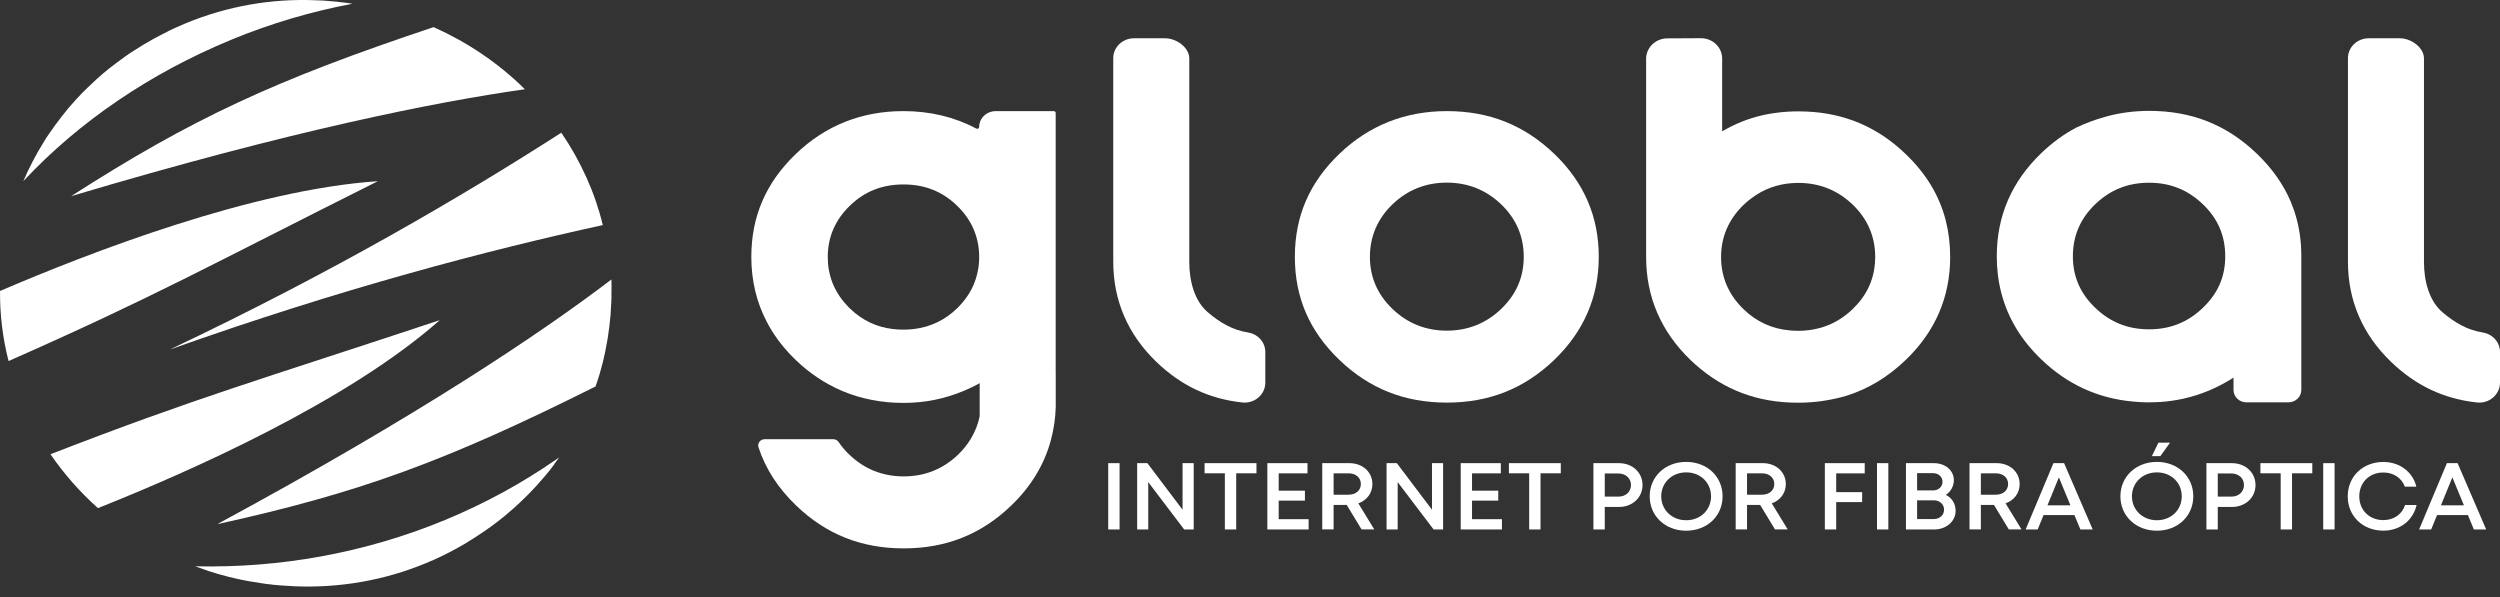 <svg width="180" height="43" viewBox="0 0 180 43" fill="none" xmlns="http://www.w3.org/2000/svg">
<rect x="0" y="0" width="180" height="43" fill="#333333" stroke="none"/>
<path fill-rule="evenodd" clip-rule="evenodd" d="M42.229 12.793C41.714 11.646 41.109 10.566 40.413 9.556C33.33 14.105 24.027 19.569 12.222 25.169C24.572 20.775 35.097 18.023 43.4 16.206C43.127 15.059 42.735 13.911 42.229 12.793ZM40.018 33.103C37.575 34.794 34.912 36.252 32.046 37.438C26.244 39.839 20.08 40.909 14.117 40.773H14.057C14.228 40.831 14.39 40.899 14.561 40.949C14.713 41.007 14.863 41.065 15.015 41.115C16.266 41.522 17.558 41.815 18.869 41.999C19.111 42.039 19.352 42.067 19.586 42.087C19.636 42.107 19.677 42.107 19.727 42.107C19.969 42.127 20.211 42.155 20.454 42.165C20.717 42.185 20.98 42.203 21.251 42.213C24.419 42.339 27.638 41.806 30.685 40.541C31.421 40.24 32.138 39.89 32.834 39.511C33.065 39.385 33.288 39.257 33.52 39.122C33.601 39.074 33.68 39.024 33.751 38.976C33.953 38.85 34.166 38.722 34.366 38.586C35.041 38.149 35.688 37.682 36.304 37.177C36.506 37.011 36.708 36.837 36.909 36.661C37.1 36.486 37.303 36.312 37.484 36.136C37.676 35.952 37.867 35.767 38.049 35.583C38.411 35.213 38.766 34.834 39.099 34.436C39.443 34.047 39.766 33.639 40.047 33.22C40.128 33.123 40.199 33.026 40.26 32.929L40.018 33.104V33.103ZM3.634 32.703C4.622 34.143 5.773 35.445 7.054 36.584C13.673 33.949 25.035 28.913 31.663 23.051C18.656 27.367 14.238 28.593 3.632 32.705L3.634 32.703ZM43.994 20.144C38.949 23.984 30.191 29.875 15.641 37.74C25.852 35.495 32.057 33.239 42.883 27.824C42.883 27.814 42.894 27.814 42.894 27.814V27.785C42.994 27.503 43.075 27.23 43.167 26.948C43.248 26.666 43.327 26.385 43.398 26.101C43.469 25.82 43.529 25.528 43.59 25.247C43.65 24.955 43.7 24.673 43.75 24.382C43.842 23.808 43.911 23.235 43.963 22.65V22.621C43.984 22.329 44.003 22.038 44.013 21.736C44.023 21.532 44.034 21.328 44.023 21.123C44.034 20.792 44.034 20.452 44.023 20.122C44.013 20.132 44.003 20.142 43.992 20.142L43.994 20.144ZM24.502 0.154C24.31 0.124 24.118 0.106 23.926 0.096C23.514 0.048 23.099 0.028 22.686 0.018C19.568 -0.108 16.401 0.426 13.362 1.68C12.827 1.903 12.303 2.137 11.799 2.409C11.557 2.535 11.316 2.652 11.072 2.788C10.597 3.05 10.144 3.323 9.69 3.615C9.459 3.761 9.236 3.906 9.023 4.062C9.003 4.072 8.984 4.082 8.973 4.1C8.761 4.246 8.56 4.402 8.348 4.557C7.702 5.035 7.106 5.54 6.541 6.093C6.389 6.229 6.239 6.375 6.087 6.531C5.987 6.618 5.906 6.706 5.814 6.802C5.693 6.938 5.572 7.064 5.441 7.202C5.089 7.581 4.755 7.979 4.443 8.388C4.282 8.591 4.13 8.795 3.978 9.001C3.826 9.214 3.676 9.418 3.534 9.632C3.382 9.846 3.242 10.059 3.121 10.273C2.99 10.487 2.859 10.71 2.727 10.934C2.475 11.371 2.244 11.829 2.021 12.286C1.9 12.54 1.789 12.791 1.677 13.045C5.683 8.757 10.809 5.276 16.641 2.866C19.506 1.68 22.432 0.825 25.379 0.27C25.087 0.222 24.794 0.182 24.502 0.154ZM0.002 20.949C-0.009 22.621 0.183 24.312 0.617 25.995C11.029 21.406 14.995 19.161 27.203 13.046C18.194 13.649 6.529 18.151 0 20.951L0.002 20.949ZM31.221 1.953C19.738 5.783 13.806 8.553 5.118 14.125C20.99 9.39 31.423 7.329 37.79 6.426C35.893 4.539 33.653 3.043 31.221 1.953Z" fill="white"/>
<path d="M89.853 23.936C88.763 23.769 87.839 23.231 86.963 22.485C86.017 21.68 85.628 20.277 85.628 18.86V4.211C85.628 3.423 84.711 2.757 83.889 2.757H81.645C80.823 2.757 80.154 3.398 80.154 4.187V18.835C80.154 21.639 81.199 24.067 83.258 26.054C85.03 27.763 87.053 28.719 89.44 28.978C89.497 28.984 89.554 28.988 89.609 28.988C90.432 28.988 91.102 28.345 91.102 27.556V25.348C91.102 24.642 90.577 24.051 89.853 23.94V23.936Z" fill="white"/>
<path d="M178.751 23.936C177.661 23.769 176.737 23.231 175.861 22.485C174.915 21.68 174.526 20.277 174.526 18.86V4.211C174.526 3.423 173.609 2.757 172.787 2.757H170.543C169.721 2.757 169.052 3.398 169.052 4.187V18.835C169.052 21.639 170.097 24.067 172.156 26.054C173.929 27.763 175.951 28.719 178.338 28.978C178.395 28.984 178.452 28.988 178.508 28.988C179.33 28.988 180 28.345 180 27.556V25.348C180 24.642 179.475 24.051 178.751 23.94V23.936Z" fill="white"/>
<path d="M104.17 8C101.167 8 98.564 9.035 96.436 11.075C94.278 13.146 93.23 15.571 93.23 18.494C93.23 21.416 94.278 23.843 96.436 25.913C98.593 27.982 101.124 28.987 104.17 28.987C107.217 28.987 109.748 27.982 111.905 25.911C114.033 23.87 115.111 21.375 115.111 18.494C115.111 15.613 114.063 13.146 111.905 11.075C109.746 9.006 107.217 8 104.17 8ZM108.081 22.246C107.001 23.282 105.685 23.807 104.17 23.807C102.656 23.807 101.339 23.282 100.26 22.244C99.18 21.209 98.633 19.948 98.633 18.494C98.633 17.039 99.18 15.745 100.26 14.71C101.339 13.674 102.656 13.149 104.17 13.149C105.685 13.149 107.001 13.674 108.083 14.71C109.162 15.745 109.71 17.019 109.71 18.494C109.71 19.968 109.162 21.209 108.083 22.244L108.081 22.246Z" fill="white"/>
<path d="M165.67 17.649C165.65 17.395 165.622 17.145 165.589 16.901C165.515 16.385 165.403 15.881 165.251 15.392C165.221 15.291 165.189 15.188 165.152 15.091C165.083 14.895 165.009 14.7 164.928 14.508C164.394 13.258 163.586 12.114 162.489 11.062C160.335 8.991 157.803 7.983 154.751 7.983C153.662 7.983 152.621 8.121 151.617 8.398L151.536 8.424C150.83 8.616 150.152 8.875 149.5 9.183C149.496 9.183 149.491 9.186 149.487 9.188C148.594 9.662 147.758 10.271 146.983 11.015C144.838 13.073 143.768 15.55 143.768 18.452C143.768 19.377 143.876 20.263 144.098 21.101C144.56 22.892 145.522 24.486 146.983 25.886C148.852 27.678 151.054 28.687 153.595 28.914C153.88 28.941 154.167 28.957 154.452 28.966C154.545 28.969 154.638 28.969 154.733 28.969C154.901 28.969 155.067 28.966 155.231 28.957C155.338 28.954 155.443 28.949 155.552 28.941C155.687 28.933 155.818 28.921 155.953 28.906C156.084 28.891 156.219 28.878 156.352 28.858C156.483 28.841 156.616 28.818 156.744 28.795C156.875 28.772 157.008 28.747 157.136 28.721C157.25 28.697 157.36 28.672 157.471 28.639C157.569 28.616 157.668 28.591 157.765 28.561C157.899 28.527 158.034 28.487 158.165 28.444C158.297 28.401 158.43 28.355 158.561 28.308C158.725 28.248 158.884 28.184 159.046 28.119C159.176 28.064 159.304 28.006 159.433 27.947C159.473 27.93 159.511 27.909 159.552 27.889C159.981 27.685 160.404 27.451 160.813 27.188V28.078C160.813 28.57 161.23 28.969 161.743 28.969H164.765C165.278 28.969 165.695 28.57 165.695 28.078V18.454C165.695 18.18 165.686 17.914 165.667 17.649H165.67ZM150.859 22.165C149.774 21.125 149.247 19.91 149.247 18.452C149.247 16.994 149.774 15.742 150.859 14.703C151.944 13.663 153.212 13.157 154.733 13.157C156.255 13.157 157.519 13.663 158.604 14.703C159.689 15.743 160.216 16.969 160.216 18.452C160.216 19.935 159.689 21.125 158.604 22.165C157.519 23.205 156.252 23.711 154.733 23.711C153.215 23.711 151.944 23.205 150.859 22.165Z" fill="white"/>
<path d="M140.096 15.883C139.642 14.09 138.683 12.508 137.21 11.092C135.189 9.153 132.838 8.148 130.045 8.03C129.86 8.022 129.674 8.018 129.482 8.018C129.221 8.018 128.964 8.027 128.707 8.042C128.596 8.047 128.485 8.056 128.375 8.068C128.351 8.071 128.325 8.071 128.301 8.073C128.194 8.085 128.085 8.096 127.978 8.111C127.893 8.119 127.814 8.131 127.729 8.146C127.675 8.151 127.624 8.161 127.57 8.169C127.554 8.169 127.541 8.172 127.522 8.177C127.314 8.209 127.109 8.249 126.908 8.295C125.855 8.537 124.932 8.913 123.995 9.456V4.218C123.995 3.404 123.312 2.75 122.464 2.75L120.051 2.763C119.21 2.763 118.521 3.418 118.521 4.231V18.505C118.521 21.388 119.599 23.881 121.721 25.924C123.746 27.859 126.097 28.865 128.89 28.983C129.085 28.988 129.282 28.994 129.482 28.994C129.625 28.994 129.772 28.991 129.914 28.986C129.995 28.983 130.076 28.981 130.154 28.974C130.247 28.969 130.334 28.963 130.408 28.958C130.417 28.958 130.432 28.958 130.449 28.954C130.461 28.954 130.474 28.954 130.489 28.951C130.501 28.951 130.517 28.948 130.531 28.948H130.536C130.548 28.944 130.56 28.944 130.572 28.944C130.581 28.944 130.589 28.944 130.596 28.941C130.62 28.941 130.641 28.938 130.662 28.936H130.665C130.665 28.936 130.681 28.936 130.686 28.933C130.698 28.933 130.71 28.933 130.722 28.93C130.74 28.926 130.759 28.926 130.776 28.924C130.791 28.921 130.803 28.921 130.816 28.92C130.86 28.915 130.905 28.911 130.947 28.905C130.992 28.9 131.033 28.896 131.078 28.89L131.368 28.847C131.677 28.8 131.976 28.741 132.275 28.671C132.377 28.648 132.476 28.623 132.577 28.596C132.709 28.562 132.838 28.525 132.966 28.487C134.529 27.994 135.934 27.144 137.208 25.919C139.335 23.88 140.412 21.385 140.412 18.507C140.412 17.586 140.307 16.709 140.095 15.883H140.096ZM135.001 18.91C134.908 20.194 134.369 21.319 133.389 22.256C132.781 22.839 132.102 23.262 131.349 23.517C131.329 23.525 131.308 23.532 131.287 23.537C131.259 23.545 131.237 23.553 131.209 23.563C131.156 23.58 131.099 23.598 131.042 23.611C130.548 23.749 130.026 23.819 129.482 23.819C129.461 23.819 129.437 23.819 129.416 23.815C129.332 23.819 129.252 23.815 129.171 23.81C129.081 23.807 128.995 23.802 128.907 23.794C127.598 23.688 126.463 23.167 125.53 22.258C124.464 21.221 123.917 19.963 123.917 18.507C123.917 17.051 124.464 15.793 125.53 14.756C125.746 14.549 125.971 14.362 126.204 14.2C126.276 14.148 126.351 14.097 126.425 14.047C127.32 13.464 128.344 13.169 129.482 13.169C130.993 13.169 132.311 13.694 133.389 14.728C134.471 15.765 135.015 17.038 135.015 18.51C135.015 18.645 135.009 18.78 134.999 18.913L135.001 18.91Z" fill="white"/>
<path d="M76.009 26.754C76.012 26.66 76.009 26.565 76.009 26.469V24.705V8.131C76.009 8.06 75.948 8 75.872 8H71.691C71.105 8 70.618 8.404 70.516 8.939C70.504 9.006 70.497 9.075 70.497 9.145C70.497 9.244 70.385 9.307 70.293 9.257C68.725 8.422 66.963 8 65.046 8C62.038 8 59.434 9.035 57.304 11.08C55.145 13.151 54.095 15.581 54.095 18.505C54.095 20.183 54.466 21.749 55.198 23.152C55.304 23.358 55.418 23.56 55.54 23.76C55.801 24.188 56.1 24.602 56.432 25C56.699 25.321 56.991 25.633 57.304 25.931C57.553 26.169 57.803 26.39 58.047 26.585C58.567 27.006 59.111 27.372 59.679 27.683C60.007 27.864 60.346 28.026 60.693 28.171C62.032 28.727 63.486 29.009 65.047 29.009C66.609 29.009 68.017 28.712 69.381 28.147C69.74 27.998 70.094 27.831 70.438 27.645C70.464 27.632 70.511 27.601 70.537 27.586V29.93C70.537 29.938 70.537 29.947 70.535 29.955C70.426 30.546 70.196 31.108 69.882 31.622C69.64 32.019 69.34 32.39 68.977 32.738C67.897 33.775 66.581 34.3 65.066 34.3C63.552 34.3 62.235 33.775 61.156 32.738C60.855 32.45 60.594 32.145 60.377 31.822C60.292 31.696 60.145 31.623 59.99 31.623H55.057C54.741 31.623 54.52 31.916 54.613 32.206C55.119 33.759 56.021 35.149 57.332 36.406C59.489 38.477 62.02 39.483 65.066 39.483C68.113 39.483 70.644 38.477 72.801 36.406C74.25 35.016 75.214 33.414 75.681 31.623C75.872 30.889 75.99 30.122 76.012 29.324V27.003C76.014 26.936 76.017 26.837 76.012 26.756L76.009 26.754ZM70.411 19.461C70.393 19.562 70.371 19.662 70.347 19.761C70.169 20.493 69.82 21.168 69.307 21.774C69.221 21.878 69.129 21.979 69.032 22.079C68.993 22.119 68.954 22.158 68.91 22.201C68.041 23.045 67.001 23.543 65.809 23.688C65.562 23.719 65.306 23.734 65.047 23.734C64.788 23.734 64.538 23.719 64.294 23.691C63.092 23.55 62.068 23.058 61.18 22.197C61.145 22.163 61.113 22.13 61.081 22.097L61.062 22.076C60.969 21.979 60.88 21.883 60.797 21.784C60.287 21.186 59.938 20.518 59.755 19.789C59.727 19.678 59.703 19.567 59.682 19.455C59.627 19.158 59.598 18.838 59.598 18.507C59.598 17.077 60.133 15.835 61.185 14.814C62.251 13.782 63.515 13.28 65.049 13.28C66.583 13.28 67.847 13.782 68.913 14.812C69.967 15.835 70.5 17.077 70.5 18.507C70.5 18.838 70.473 19.158 70.414 19.463L70.411 19.461Z" fill="white"/>
<path d="M79.792 33.347H80.609V38.121H79.792V33.347Z" fill="white"/>
<path d="M85.946 33.347V38.121H85.26L82.674 34.712V38.121H81.875V33.347H82.612L85.144 36.7V33.347H85.944H85.946Z" fill="white"/>
<path d="M90.466 34.077H89.007V38.121H88.19V34.077H86.73V33.347H90.466V34.077Z" fill="white"/>
<path d="M94.22 37.381V38.121H91.25V33.347H94.14V34.081H92.066V35.328H93.954V36.045H92.066V37.381H94.218H94.22Z" fill="white"/>
<path d="M96.964 36.353H96.019V38.119H95.202V33.345H97.14C98.099 33.345 98.812 33.974 98.812 34.856C98.812 35.507 98.408 36.025 97.8 36.242L98.949 38.119H98.032L96.963 36.353H96.964ZM96.019 35.619H97.092C97.633 35.619 97.982 35.298 97.982 34.849C97.982 34.4 97.634 34.079 97.092 34.079H96.019V35.619Z" fill="white"/>
<path d="M103.904 33.347V38.121H103.219L100.633 34.712V38.121H99.833V33.347H100.571L103.103 36.7V33.347H103.903H103.904Z" fill="white"/>
<path d="M108.14 37.381V38.121H105.171V33.347H108.06V34.081H105.986V35.328H107.874V36.045H105.986V37.381H108.138H108.14Z" fill="white"/>
<path d="M112.377 34.077H110.917V38.121H110.1V34.077H108.641V33.347H112.377V34.077Z" fill="white"/>
<path d="M118.262 34.924C118.262 35.825 117.534 36.501 116.565 36.501H115.543V38.121H114.726V33.347H116.565C117.529 33.347 118.262 34.018 118.262 34.924ZM117.431 34.924C117.431 34.443 117.058 34.09 116.526 34.09H115.543V35.757H116.526C117.058 35.757 117.431 35.404 117.431 34.924Z" fill="white"/>
<path d="M121.404 38.211C119.892 38.211 118.778 37.147 118.778 35.734C118.778 34.321 119.892 33.257 121.404 33.257C122.915 33.257 124.026 34.318 124.026 35.734C124.026 37.151 122.913 38.211 121.404 38.211ZM123.195 35.734C123.195 34.748 122.43 34.011 121.404 34.011C120.378 34.011 119.609 34.755 119.609 35.734C119.609 36.713 120.378 37.457 121.404 37.457C122.43 37.457 123.195 36.72 123.195 35.734Z" fill="white"/>
<path d="M126.731 36.353H125.786V38.119H124.969V33.345H126.907C127.865 33.345 128.579 33.974 128.579 34.856C128.579 35.507 128.175 36.025 127.567 36.242L128.715 38.119H127.798L126.729 36.353H126.731ZM125.786 35.619H126.858C127.399 35.619 127.748 35.298 127.748 34.849C127.748 34.4 127.401 34.079 126.858 34.079H125.786V35.619Z" fill="white"/>
<path d="M132.206 34.082V35.434H134.075V36.151H132.206V38.121H131.389V33.347H134.26V34.082H132.206Z" fill="white"/>
<path d="M135.144 33.347H135.961V38.121H135.144V33.347Z" fill="white"/>
<path d="M140.096 35.633C140.542 35.837 140.804 36.272 140.804 36.783C140.804 37.535 140.129 38.121 139.272 38.121H137.229V33.347H139.234C140.067 33.347 140.678 33.872 140.678 34.574C140.678 34.99 140.457 35.408 140.098 35.633H140.096ZM139.183 34.067H138.032V35.31H139.183C139.578 35.31 139.861 35.041 139.861 34.689C139.861 34.336 139.573 34.067 139.183 34.067ZM139.226 37.373C139.659 37.373 139.972 37.091 139.972 36.697C139.972 36.302 139.659 36.022 139.226 36.022H138.032V37.371H139.226V37.373Z" fill="white"/>
<path d="M143.566 36.353H142.622V38.119H141.805V33.345H143.743C144.701 33.345 145.415 33.974 145.415 34.856C145.415 35.507 145.01 36.025 144.402 36.242L145.551 38.119H144.634L143.565 36.353H143.566ZM142.622 35.619H143.694C144.235 35.619 144.584 35.298 144.584 34.849C144.584 34.4 144.237 34.079 143.694 34.079H142.622V35.619Z" fill="white"/>
<path d="M149.356 37.083H147.137L146.714 38.121H145.846L147.847 33.347H148.615L150.674 38.121H149.788L149.358 37.083H149.356ZM147.418 36.382H149.071L148.239 34.369L147.418 36.382Z" fill="white"/>
<path d="M155.295 38.211C153.783 38.211 152.669 37.147 152.669 35.734C152.669 34.321 153.783 33.257 155.295 33.257C156.806 33.257 157.917 34.317 157.917 35.734C157.917 37.15 156.804 38.211 155.295 38.211ZM157.086 35.734C157.086 34.748 156.321 34.011 155.295 34.011C154.269 34.011 153.5 34.755 153.5 35.734C153.5 36.713 154.269 37.457 155.295 37.457C156.321 37.457 157.086 36.72 157.086 35.734ZM155.404 31.872H156.243L155.545 32.841H154.937L155.404 31.872Z" fill="white"/>
<path d="M162.397 34.924C162.397 35.825 161.67 36.501 160.701 36.501H159.679V38.121H158.862V33.347H160.701C161.665 33.347 162.397 34.018 162.397 34.924ZM161.566 34.924C161.566 34.443 161.193 34.09 160.661 34.09H159.679V35.757H160.661C161.193 35.757 161.566 35.404 161.566 34.924Z" fill="white"/>
<path d="M166.486 34.077H165.026V38.121H164.209V34.077H162.75V33.347H166.486V34.077Z" fill="white"/>
<path d="M167.272 33.347H168.089V38.121H167.272V33.347Z" fill="white"/>
<path d="M169.037 35.735C169.037 34.307 170.123 33.262 171.595 33.262C172.773 33.262 173.716 33.966 173.977 35.041H173.15C172.911 34.405 172.331 34.02 171.595 34.02C170.598 34.02 169.868 34.739 169.868 35.737C169.868 36.734 170.598 37.448 171.595 37.448C172.355 37.448 172.944 37.036 173.167 36.36H173.996C173.737 37.483 172.794 38.207 171.595 38.207C170.122 38.207 169.037 37.162 169.037 35.737V35.735Z" fill="white"/>
<path d="M177.687 37.083H175.468L175.044 38.121H174.177L176.178 33.347H176.946L179.005 38.121H178.119L177.689 37.083H177.687ZM175.749 36.382H177.402L176.57 34.369L175.749 36.382Z" fill="white"/>
</svg>
